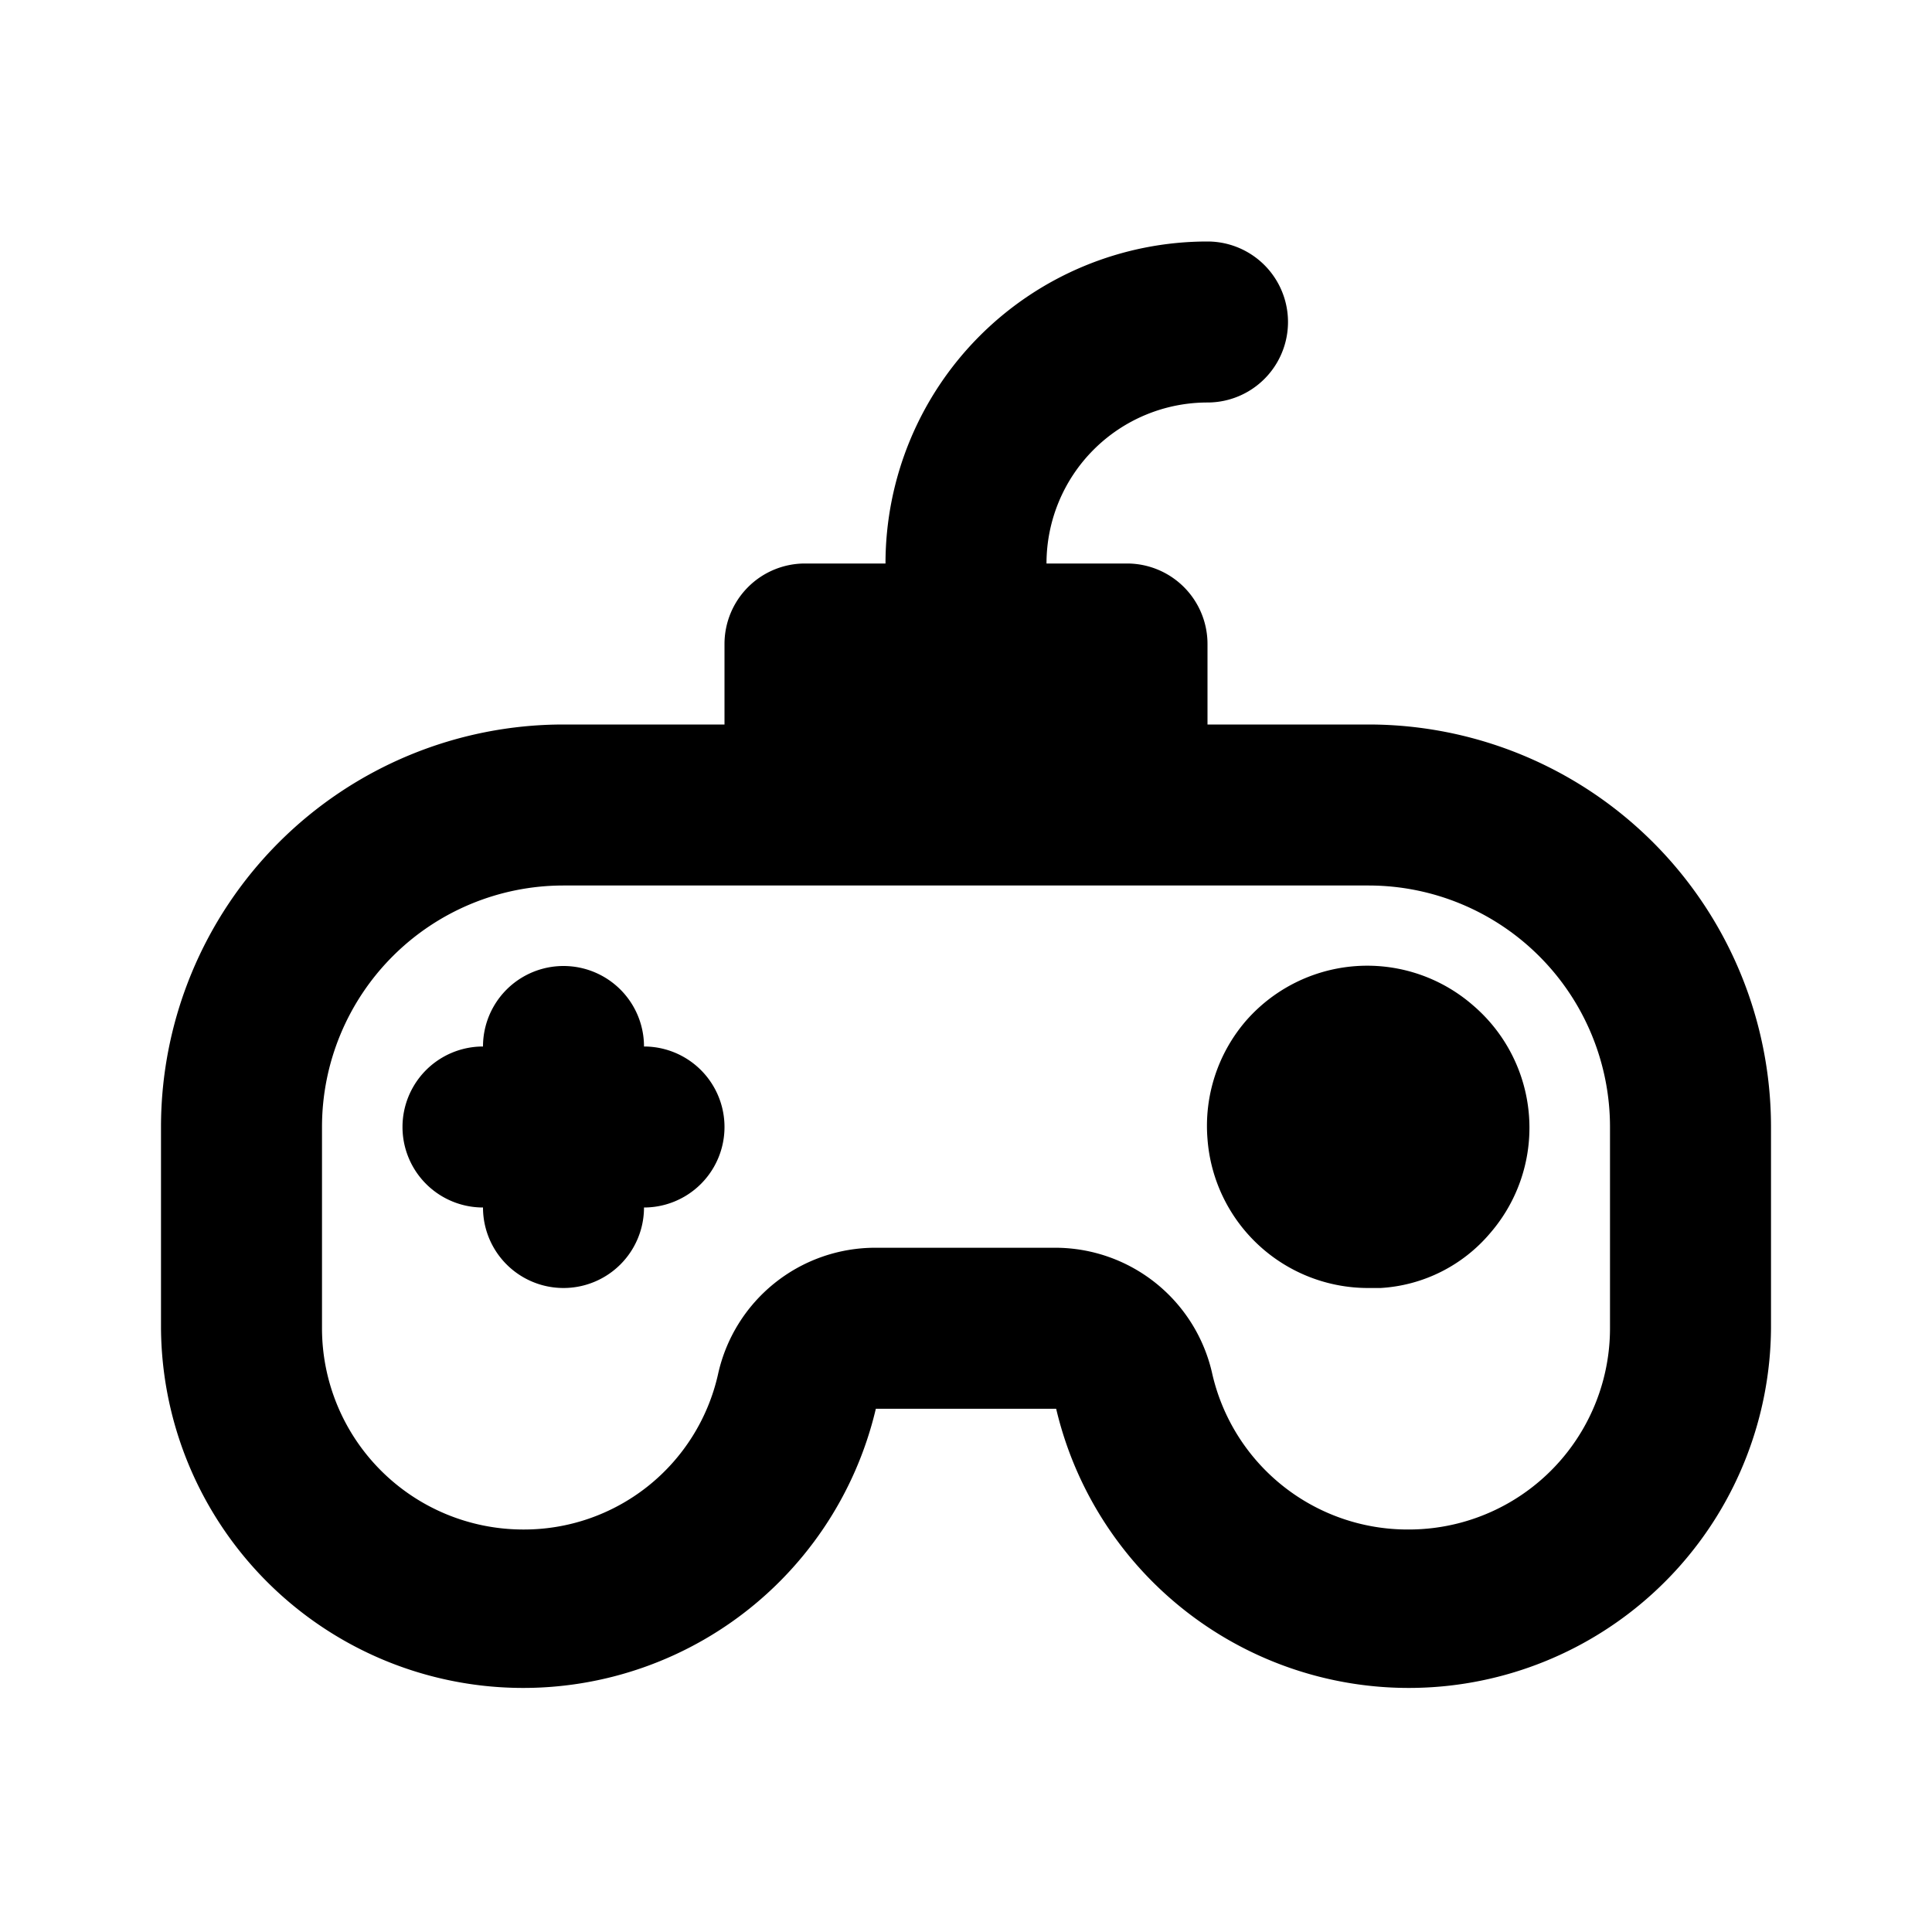 <svg id="Layer_1"  xmlns="http://www.w3.org/2000/svg" width="24" height="24" viewBox="0 0 24 24">
    <path fill="black" d="M17,9H15V8a1,1,0,0,0-1-1H13a2,2,0,0,1,2-2,1,1,0,1,0,0-2,4,4,0,0,0-4,4H10A1,1,0,0,0,9,8V9H7a5,5,0,0,0-5,5v2.5a4.5,4.5,0,0,0,8.88,1l2.24,0a4.5,4.5,0,0,0,8.88-1V14A5,5,0,0,0,17,9Zm.5,10a2.49,2.49,0,0,1-2.44-1.93,2,2,0,0,0-1.94-1.57H10.87a2,2,0,0,0-1.95,1.57A2.47,2.47,0,0,1,6.49,19,2.5,2.5,0,0,1,4,16.5V14a3,3,0,0,1,3-3H17a3,3,0,0,1,3,3v2.5A2.5,2.5,0,0,1,17.49,19Z"/>
    <path fill="black" d="M15.47,12.69h0A2,2,0,0,0,15,14.15,2,2,0,0,0,17,16h.15a1.93,1.93,0,0,0,1.36-.68,2,2,0,0,0-.21-2.83A2,2,0,0,0,15.47,12.69Z"/>
    <path fill="black" d="M8,13a1,1,0,0,0-2,0,1,1,0,0,0,0,2,1,1,0,0,0,2,0,1,1,0,1,0,0-2Z"/>
</svg>